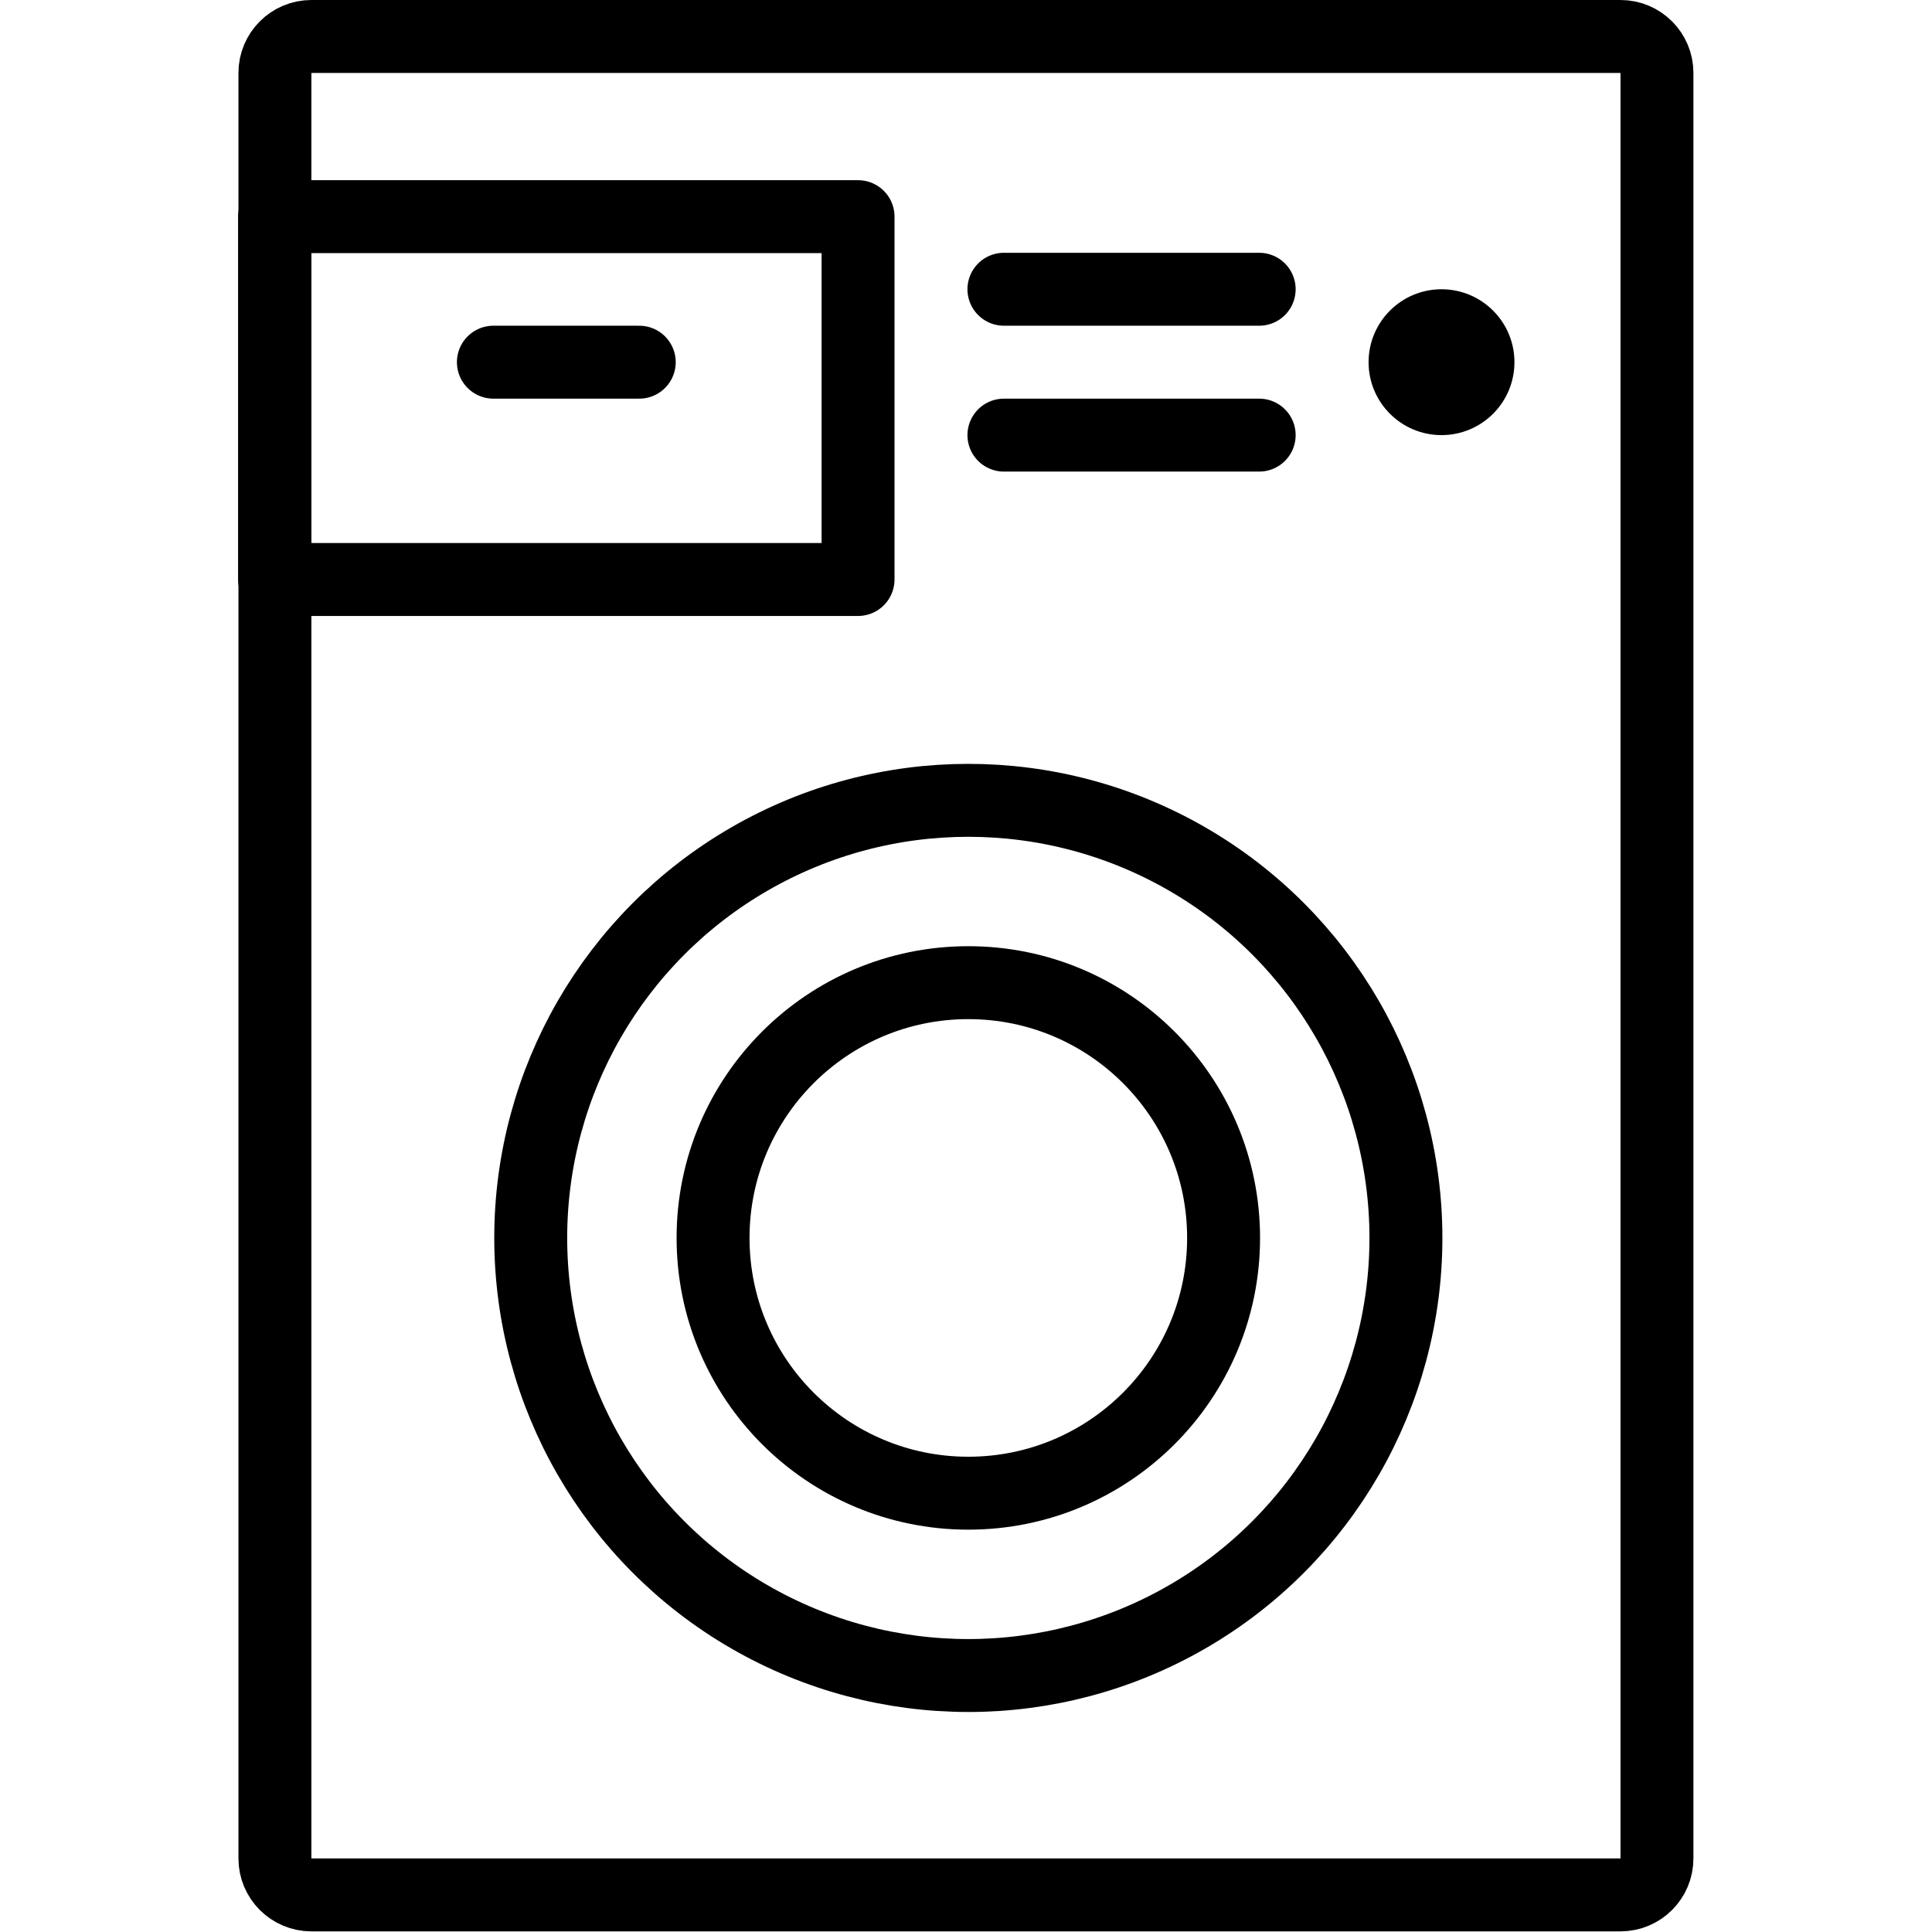 <svg xmlns="http://www.w3.org/2000/svg" width="24" height="24" viewBox="0 0 24 24"> <g transform="translate(2.958 0.0) scale(0.453)">
  
  <g
     id="line"
     transform="translate(-16,-11.068)">
    <circle
       cx="36.024"
       cy="45.015"
       r="12"
       fill="none"
       stroke="#000"
       stroke-miterlimit="10"
       stroke-width="2"
       id="circle2" />
    <circle
       cx="36.024"
       cy="45.015"
       r="7"
       fill="none"
       stroke="#000"
       stroke-miterlimit="10"
       stroke-width="2"
       id="circle4" />
    <path
       fill="none"
       stroke="#000"
       stroke-linecap="round"
       stroke-linejoin="round"
       stroke-miterlimit="10"
       stroke-width="2"
       d="M 53.908,63.031 H 18.009 c -0.552,0 -1,-0.448 -1,-1 V 13.068 c 0,-0.552 0.448,-1 1,-1 h 35.899 c 0.552,0 1,0.448 1,1 V 62.031 c 0,0.552 -0.448,1 -1,1 z"
       id="path6" />
    <rect
       x="17"
       y="17.009"
       width="16"
       height="9.95"
       fill="none"
       stroke="#000"
       stroke-linecap="round"
       stroke-linejoin="round"
       stroke-miterlimit="10"
       stroke-width="2"
       id="rect8" />
    <line
       x1="37"
       x2="44"
       y1="19"
       y2="19"
       fill="none"
       stroke="#000"
       stroke-linecap="round"
       stroke-linejoin="round"
       stroke-miterlimit="10"
       stroke-width="2"
       id="line10" />
    <line
       x1="37"
       x2="44"
       y1="23"
       y2="23"
       fill="none"
       stroke="#000"
       stroke-linecap="round"
       stroke-linejoin="round"
       stroke-miterlimit="10"
       stroke-width="2"
       id="line12" />
    <line
       x1="23"
       x2="27"
       y1="21"
       y2="21"
       fill="none"
       stroke="#000"
       stroke-linecap="round"
       stroke-linejoin="round"
       stroke-miterlimit="10"
       stroke-width="2"
       id="line14" />
    <circle
       cx="49"
       cy="21"
       r="2"
       fill="#000"
       stroke="none"
       id="circle16" />
  </g>
</g></svg>